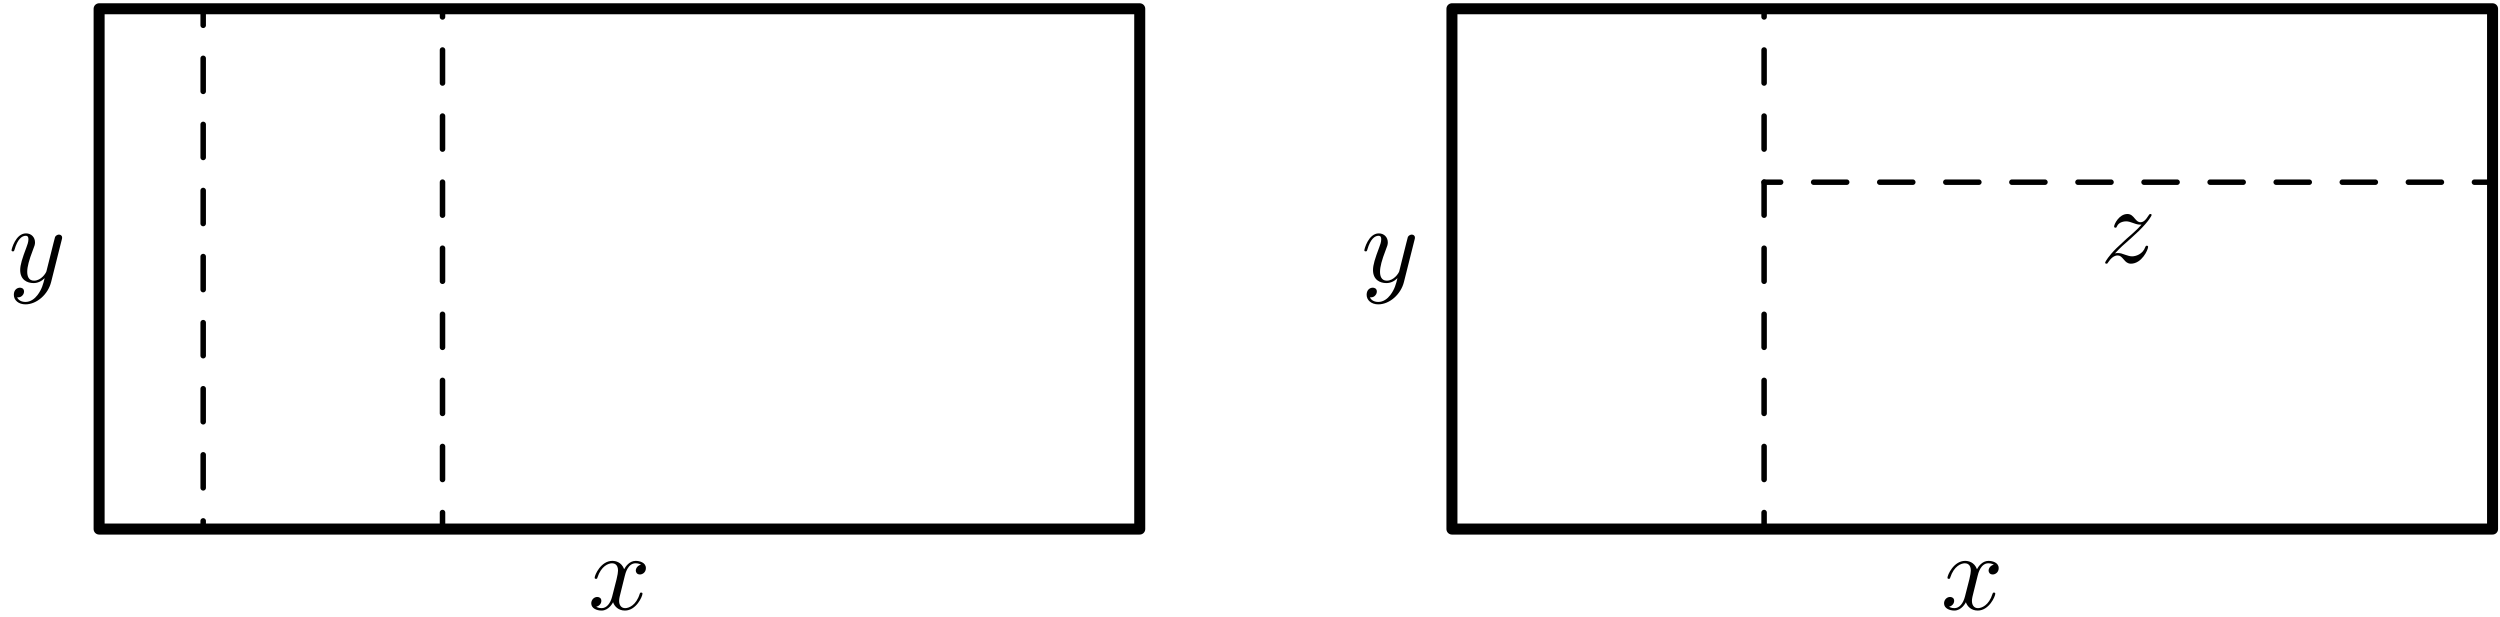 <?xml version='1.0' encoding='UTF-8'?>
<!-- This file was generated by dvisvgm 3.1.1 -->
<svg version='1.1' xmlns='http://www.w3.org/2000/svg' xmlns:xlink='http://www.w3.org/1999/xlink' width='227pt' height='56pt' viewBox='0 -56 227 56'>
<g id='page1'>
<g transform='matrix(1 0 0 -1 0 0)'>
<path d='M18.449 55.203V7.961' stroke='#000' fill='none' stroke-width='.5' stroke-miterlimit='10' stroke-linecap='round' stroke-linejoin='round' stroke-dasharray='3 3' stroke-dashoffset='1.5'/>
<path d='M40.18 7.961V55.203' stroke='#000' fill='none' stroke-width='.5' stroke-miterlimit='10' stroke-linecap='round' stroke-linejoin='round' stroke-dasharray='3 3' stroke-dashoffset='1.5'/>
<path d='M9 7.961H103.488V55.203H9Z' stroke='#000' fill='none' stroke-miterlimit='10' stroke-linecap='round' stroke-linejoin='round'/>
<path d='M56.724 3.679C56.784 3.938 57.013 4.854 57.71 4.854C57.76 4.854 57.999 4.854 58.208 4.725C57.93 4.675 57.73 4.426 57.73 4.187C57.73 4.027 57.84 3.838 58.109 3.838C58.328 3.838 58.647 4.017 58.647 4.416C58.647 4.934 58.059 5.073 57.72 5.073C57.142 5.073 56.794 4.545 56.674 4.316C56.425 4.974 55.887 5.073 55.599 5.073C54.562 5.073 53.995 3.788 53.995 3.539C53.995 3.44 54.094 3.44 54.114 3.44C54.194 3.44 54.224 3.46 54.244 3.549C54.582 4.605 55.24 4.854 55.579 4.854C55.768 4.854 56.117 4.765 56.117 4.187C56.117 3.878 55.947 3.21 55.579 1.816C55.419 1.198 55.071 .78 54.632 .78C54.572 .78 54.343 .78 54.134 .91C54.383 .959 54.602 1.169 54.602 1.447C54.602 1.716 54.383 1.796 54.234 1.796C53.935 1.796 53.686 1.537 53.686 1.218C53.686 .76 54.184 .561 54.622 .561C55.28 .561 55.638 1.258 55.668 1.318C55.788 .95 56.147 .561 56.744 .561C57.77 .561 58.338 1.846 58.338 2.095C58.338 2.195 58.248 2.195 58.218 2.195C58.129 2.195 58.109 2.155 58.089 2.085C57.76 1.019 57.083 .78 56.764 .78C56.376 .78 56.216 1.099 56.216 1.437C56.216 1.657 56.276 1.876 56.386 2.314L56.724 3.679Z'/>
<path d='M5.599 34.201C5.639 34.341 5.639 34.361 5.639 34.43C5.639 34.61 5.5 34.699 5.35 34.699C5.251 34.699 5.091 34.639 5.002 34.49C4.982 34.44 4.902 34.131 4.862 33.952C4.793 33.693 4.723 33.424 4.663 33.155L4.215 31.362C4.175 31.213 3.747 30.516 3.089 30.516C2.581 30.516 2.472 30.954 2.472 31.322C2.472 31.781 2.641 32.398 2.979 33.275C3.139 33.683 3.179 33.793 3.179 33.992C3.179 34.44 2.86 34.809 2.362 34.809C1.416 34.809 1.047 33.364 1.047 33.275C1.047 33.175 1.147 33.175 1.167 33.175C1.266 33.175 1.276 33.195 1.326 33.354C1.595 34.291 1.993 34.59 2.332 34.59C2.412 34.59 2.581 34.59 2.581 34.271C2.581 34.022 2.482 33.763 2.412 33.574C2.013 32.518 1.834 31.95 1.834 31.482C1.834 30.595 2.462 30.296 3.049 30.296C3.438 30.296 3.776 30.466 4.055 30.745C3.926 30.226 3.806 29.738 3.408 29.211C3.149 28.872 2.77 28.583 2.312 28.583C2.173 28.583 1.724 28.613 1.555 29.001C1.714 29.001 1.844 29.001 1.983 29.121C2.083 29.211 2.183 29.34 2.183 29.529C2.183 29.838 1.914 29.878 1.814 29.878C1.585 29.878 1.256 29.719 1.256 29.231C1.256 28.732 1.694 28.364 2.312 28.364C3.338 28.364 4.364 29.27 4.643 30.396L5.599 34.201Z'/>
<path d='M160.18 7.961V55.203' stroke='#000' fill='none' stroke-width='.5' stroke-miterlimit='10' stroke-linecap='round' stroke-linejoin='round' stroke-dasharray='3 3' stroke-dashoffset='1.5'/>
<path d='M160.18 39.457H226.324' stroke='#000' fill='none' stroke-width='.5' stroke-miterlimit='10' stroke-linecap='round' stroke-linejoin='round' stroke-dasharray='3 3' stroke-dashoffset='1.5'/>
<path d='M131.836 7.961H226.324V55.203H131.836Z' stroke='#000' fill='none' stroke-miterlimit='10' stroke-linecap='round' stroke-linejoin='round'/>
<path d='M179.559 3.679C179.618 3.938 179.848 4.854 180.545 4.854C180.595 4.854 180.834 4.854 181.043 4.725C180.764 4.675 180.565 4.426 180.565 4.187C180.565 4.027 180.674 3.838 180.943 3.838C181.163 3.838 181.481 4.017 181.481 4.416C181.481 4.934 180.893 5.073 180.555 5.073C179.977 5.073 179.628 4.545 179.509 4.316C179.26 4.974 178.722 5.073 178.433 5.073C177.397 5.073 176.829 3.788 176.829 3.539C176.829 3.44 176.929 3.44 176.949 3.44C177.028 3.44 177.058 3.46 177.078 3.549C177.417 4.605 178.074 4.854 178.413 4.854C178.602 4.854 178.951 4.765 178.951 4.187C178.951 3.878 178.782 3.21 178.413 1.816C178.254 1.198 177.905 .78 177.467 .78C177.407 .78 177.178 .78 176.969 .91C177.218 .959 177.437 1.169 177.437 1.447C177.437 1.716 177.218 1.796 177.068 1.796C176.769 1.796 176.52 1.537 176.52 1.218C176.52 .76 177.018 .561 177.457 .561C178.114 .561 178.473 1.258 178.503 1.318C178.622 .95 178.981 .561 179.578 .561C180.605 .561 181.172 1.846 181.172 2.095C181.172 2.195 181.083 2.195 181.053 2.195C180.963 2.195 180.943 2.155 180.923 2.085C180.595 1.019 179.917 .78 179.598 .78C179.21 .78 179.051 1.099 179.051 1.437C179.051 1.657 179.11 1.876 179.22 2.314L179.559 3.679Z'/>
<path d='M128.434 34.201C128.474 34.341 128.474 34.361 128.474 34.43C128.474 34.61 128.334 34.699 128.185 34.699C128.085 34.699 127.926 34.639 127.836 34.49C127.816 34.44 127.736 34.131 127.697 33.952C127.627 33.693 127.557 33.424 127.497 33.155L127.049 31.362C127.009 31.213 126.581 30.516 125.924 30.516C125.415 30.516 125.306 30.954 125.306 31.322C125.306 31.781 125.475 32.398 125.814 33.275C125.973 33.683 126.013 33.793 126.013 33.992C126.013 34.44 125.694 34.809 125.196 34.809C124.25 34.809 123.881 33.364 123.881 33.275C123.881 33.175 123.981 33.175 124.001 33.175C124.101 33.175 124.111 33.195 124.16 33.354C124.429 34.291 124.828 34.59 125.166 34.59C125.246 34.59 125.415 34.59 125.415 34.271C125.415 34.022 125.316 33.763 125.246 33.574C124.848 32.518 124.669 31.95 124.669 31.482C124.669 30.595 125.296 30.296 125.884 30.296C126.272 30.296 126.611 30.466 126.89 30.745C126.76 30.226 126.641 29.738 126.242 29.211C125.983 28.872 125.605 28.583 125.147 28.583C125.007 28.583 124.559 28.613 124.389 29.001C124.549 29.001 124.678 29.001 124.818 29.121C124.917 29.211 125.017 29.34 125.017 29.529C125.017 29.838 124.748 29.878 124.649 29.878C124.419 29.878 124.091 29.719 124.091 29.231C124.091 28.732 124.529 28.364 125.147 28.364C126.173 28.364 127.199 29.27 127.478 30.396L128.434 34.201Z'/>
<path d='M192.041 32.993C192.579 33.571 192.868 33.82 193.227 34.129C193.227 34.139 193.844 34.667 194.203 35.025C195.149 35.952 195.368 36.43 195.368 36.47C195.368 36.569 195.278 36.569 195.258 36.569C195.189 36.569 195.159 36.549 195.109 36.46C194.81 35.981 194.601 35.822 194.362 35.822S194.003 35.972 193.854 36.141C193.665 36.37 193.495 36.569 193.167 36.569C192.42 36.569 191.961 35.643 191.961 35.434C191.961 35.384 191.991 35.324 192.081 35.324S192.191 35.374 192.21 35.434C192.4 35.892 192.978 35.902 193.057 35.902C193.266 35.902 193.456 35.832 193.685 35.752C194.083 35.603 194.193 35.603 194.452 35.603C194.093 35.175 193.256 34.457 193.067 34.298L192.171 33.461C191.493 32.794 191.145 32.226 191.145 32.156C191.145 32.057 191.244 32.057 191.264 32.057C191.344 32.057 191.364 32.077 191.423 32.186C191.653 32.535 191.952 32.804 192.27 32.804C192.499 32.804 192.599 32.714 192.848 32.426C193.017 32.216 193.197 32.057 193.486 32.057C194.472 32.057 195.049 33.322 195.049 33.591C195.049 33.641 195.01 33.691 194.93 33.691C194.84 33.691 194.82 33.631 194.79 33.561C194.561 32.914 193.924 32.724 193.595 32.724C193.396 32.724 193.217 32.784 193.007 32.854C192.669 32.983 192.519 33.023 192.31 33.023C192.29 33.023 192.131 33.023 192.041 32.993Z'/>
</g>
</g>
</svg>